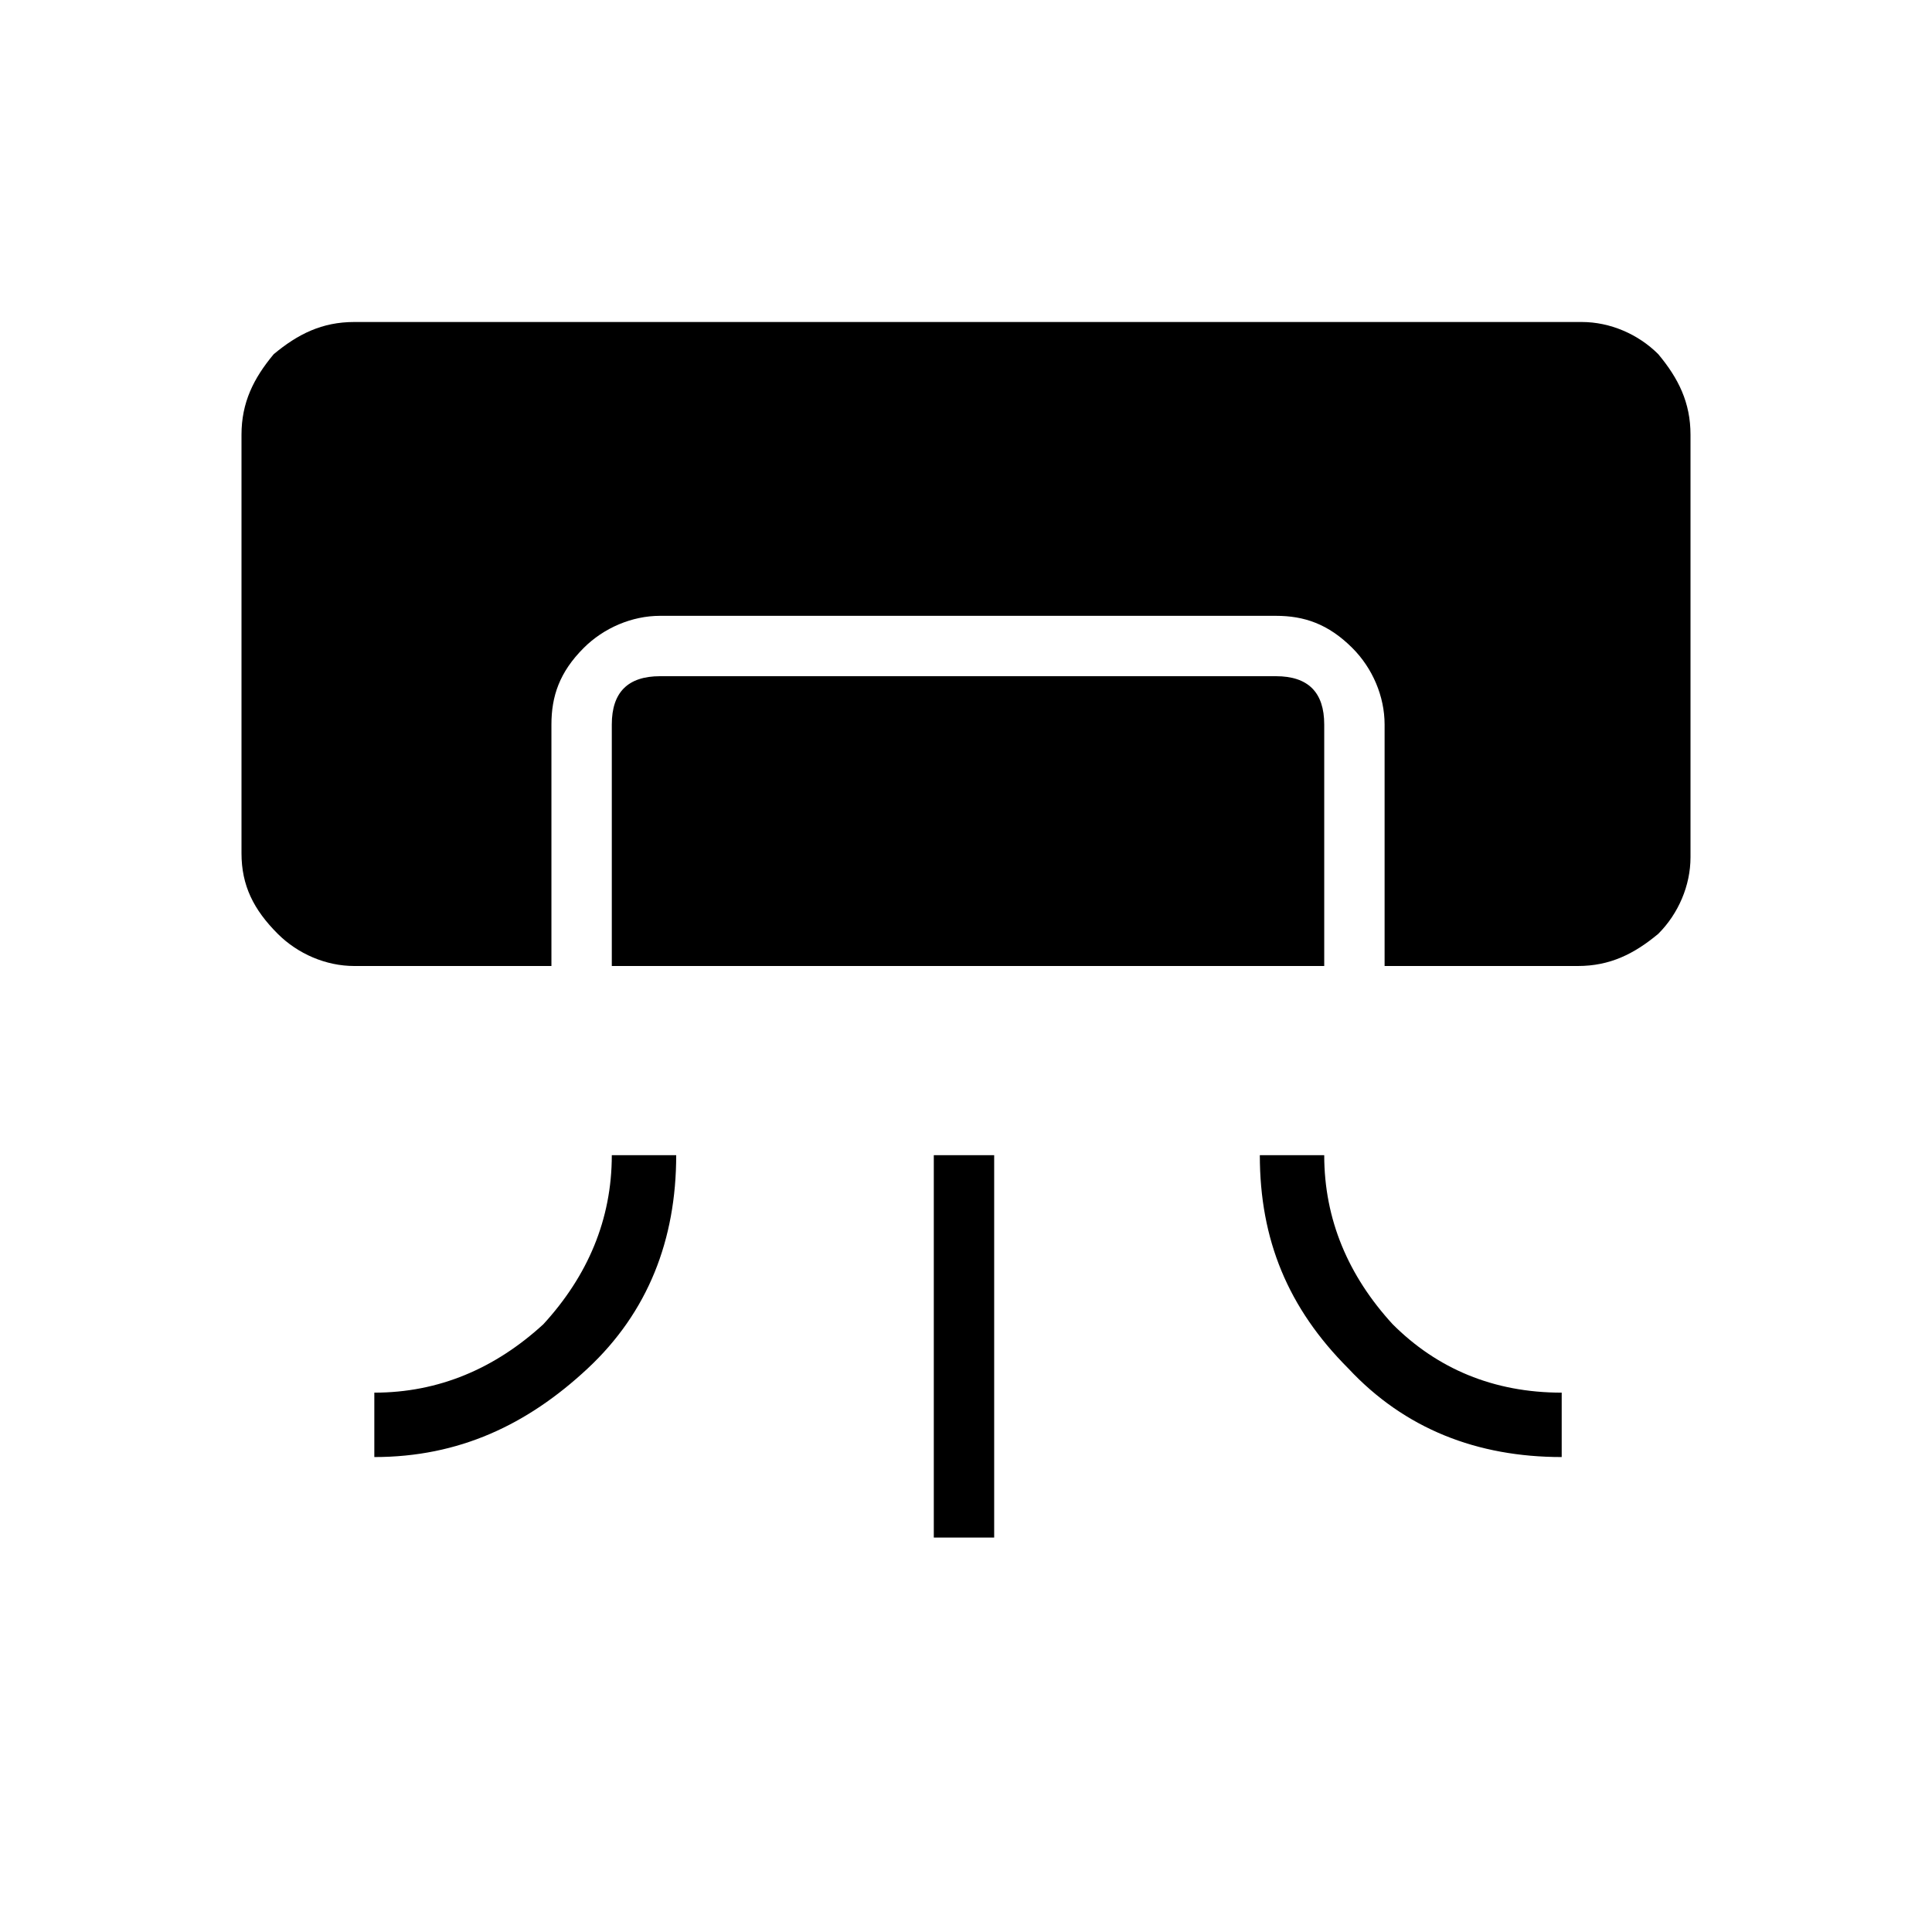 <?xml version="1.0" encoding="utf-8"?>
<!-- Generator: Adobe Illustrator 26.3.1, SVG Export Plug-In . SVG Version: 6.00 Build 0)  -->
<svg version="1.1" id="Слой_1" xmlns="http://www.w3.org/2000/svg" xmlns:xlink="http://www.w3.org/1999/xlink" x="0px" y="0px"
	 viewBox="0 0 48 48" style="enable-background:new 0 0 48 48;" xml:space="preserve">
<path d="M8.8,24c-0.7,0-1.4-0.3-1.9-0.8C6.3,22.6,6,22,6,21.2V10.8c0-0.8,0.3-1.4,0.8-2C7.4,8.3,8,8,8.8,8h30.5
	c0.7,0,1.4,0.3,1.9,0.8c0.5,0.6,0.8,1.2,0.8,2v10.5c0,0.7-0.3,1.4-0.8,1.9c-0.6,0.5-1.2,0.8-2,0.8h-4.8v-6c0-0.7-0.3-1.4-0.8-1.9
	c-0.6-0.6-1.2-0.8-1.9-0.8H16.4c-0.7,0-1.4,0.3-1.9,0.8c-0.6,0.6-0.8,1.2-0.8,1.9v6H8.8z M15.2,28.7h1.6c0,2.1-0.7,3.9-2.2,5.3
	c-1.5,1.4-3.2,2.2-5.3,2.2v-1.6c1.6,0,3-0.6,4.2-1.7C14.6,31.7,15.2,30.3,15.2,28.7z M15.2,24v-6c0-0.4,0.1-0.7,0.3-0.9
	c0.2-0.2,0.5-0.3,0.9-0.3h15.3c0.4,0,0.7,0.1,0.9,0.3c0.2,0.2,0.3,0.5,0.3,0.9v6H15.2z M23.2,38.2v-9.5h1.5v9.5
	C24.8,38.2,23.2,38.2,23.2,38.2z M31.3,28.7h1.6c0,1.6,0.6,3,1.7,4.2c1.1,1.1,2.5,1.7,4.2,1.7v1.6c-2.1,0-3.9-0.7-5.3-2.2
	C32,32.5,31.3,30.8,31.3,28.7z"/>
</svg>
